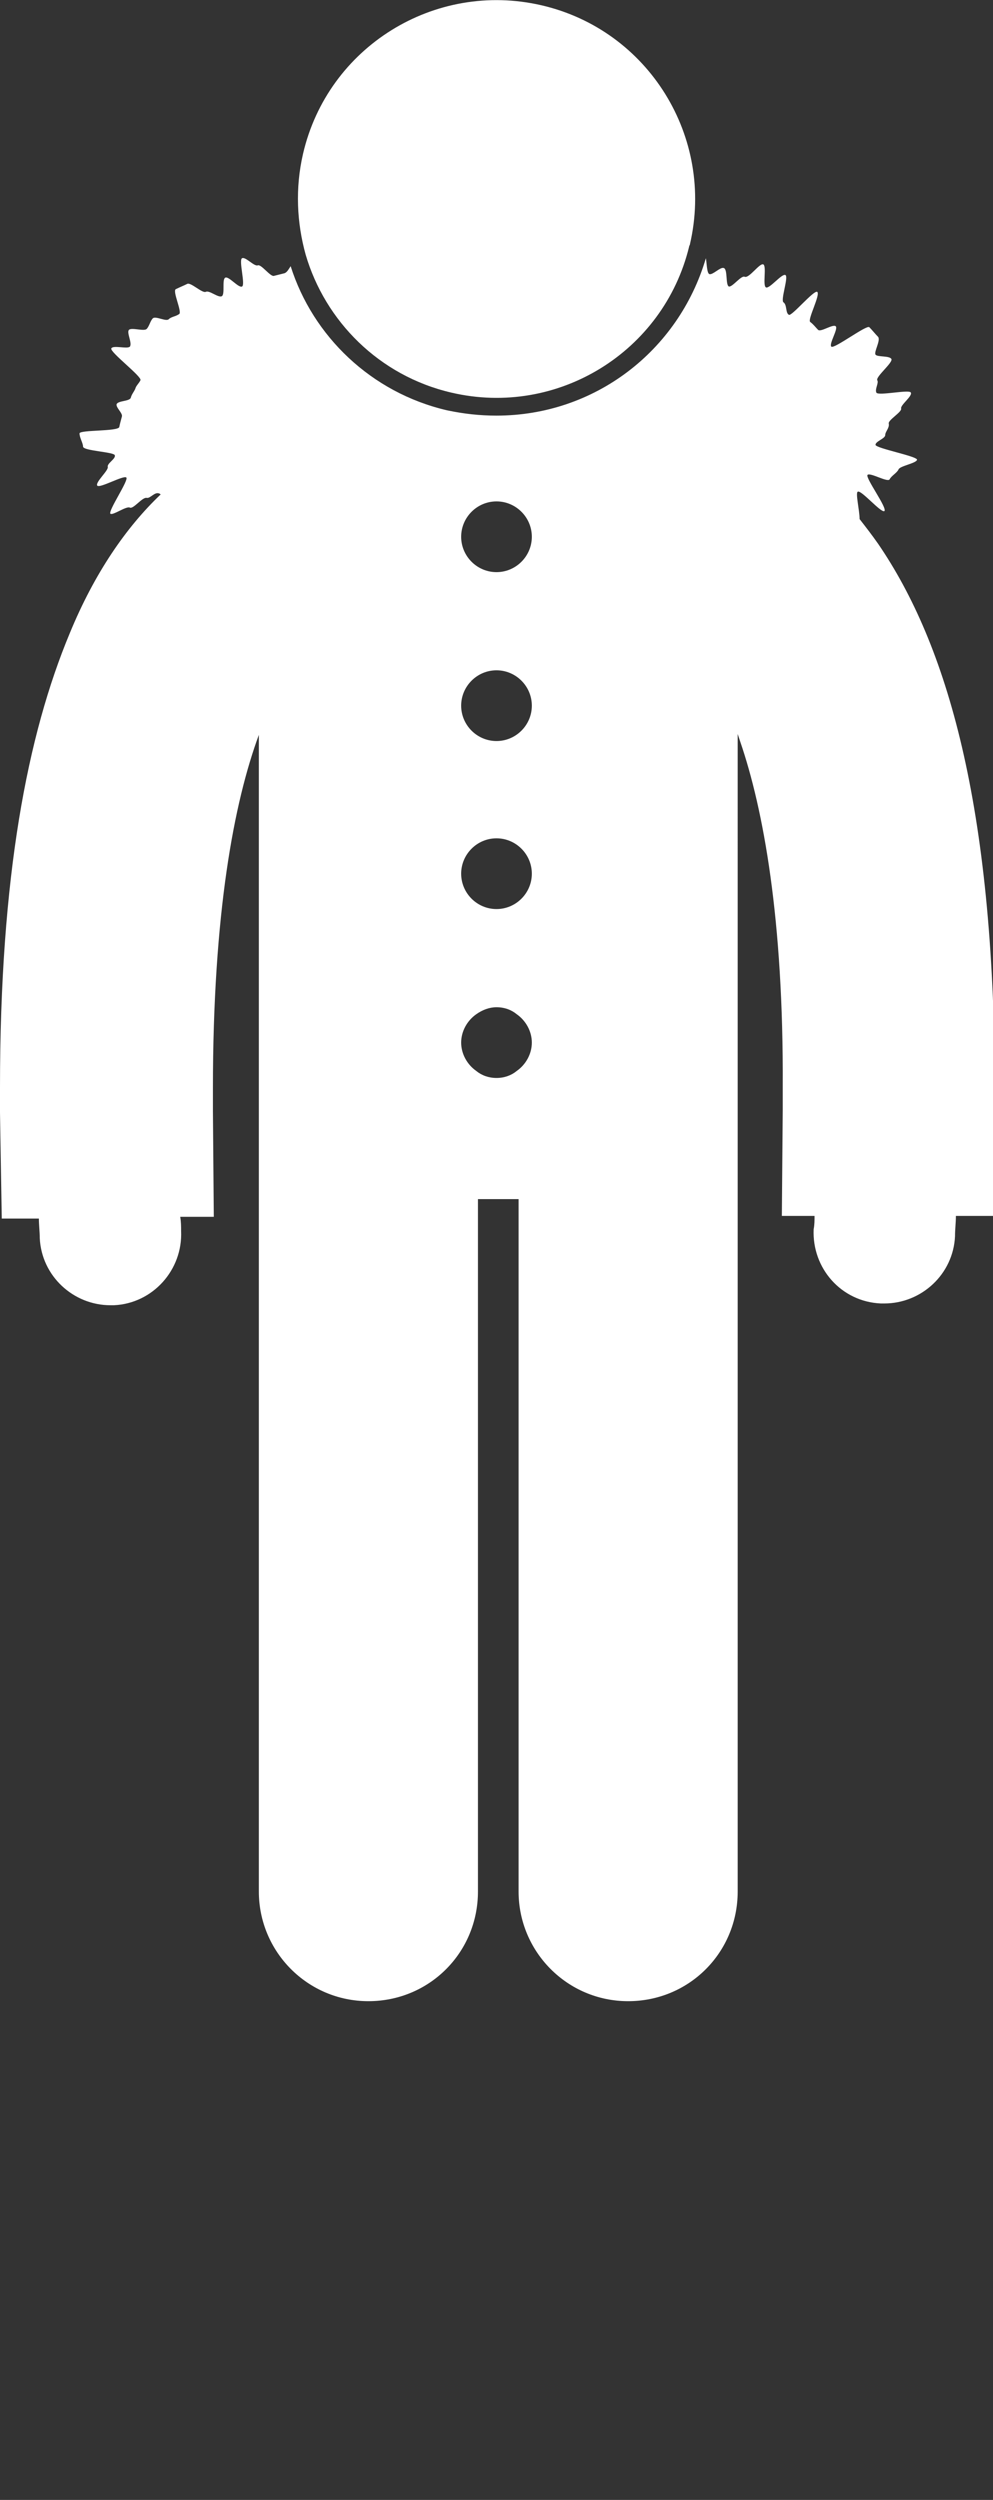 <?xml version="1.0" encoding="utf-8"?>
<!-- Generator: Adobe Illustrator 21.1.0, SVG Export Plug-In . SVG Version: 6.00 Build 0)  -->
<svg version="1.1" id="Layer_1" xmlns="http://www.w3.org/2000/svg" xmlns:xlink="http://www.w3.org/1999/xlink" x="0px" y="0px"
	 viewBox="0 0 112.4 282.7" style="enable-background:new 0 0 112.4 282.7;" xml:space="preserve">
<rect x="0" y="0" width="112.4" height="282.7" fill="#333333" stroke="none"/>
<style type="text/css">
	.st0{fill:#FFFFFF;}
</style>
<g>
	<path class="st0" d="M0.2,137.8l4.2,0c0,0.7,0.1,1.5,0.1,2.2c0.2,4.3,3.8,7.6,8,7.6c0.1,0,0.3,0,0.4,0c4.4-0.2,7.8-4,7.6-8.4
		c0-0.5,0-1-0.1-1.6l3.8,0l-0.1-12c0-0.9,0-1.7,0-2.5c0-19.9,2.4-32.4,5.2-40v25.9v18.9v86c0,6.8,5.5,12.4,12.4,12.4
		s12.4-5.5,12.4-12.4v-78.3h4.6v78.3c0,6.8,5.5,12.4,12.4,12.4s12.4-5.5,12.4-12.4v-86v-18.9V83c0.1,0.3,0.2,0.6,0.3,0.9
		c2.6,7.6,4.9,20,4.8,39c0,0.8,0,1.7,0,2.6l-0.1,12l3.7,0c0,0.5,0,1-0.1,1.5c-0.2,4.4,3.1,8.2,7.6,8.4c0.1,0,0.3,0,0.4,0
		c4.2,0,7.8-3.3,8-7.6c0-0.8,0.1-1.5,0.1-2.3l4.3,0l0.1-12c0-0.9,0-1.9,0-2.8c-0.1-31.7-5.4-49.8-13.2-61.2c-0.7-1-1.4-1.9-2.1-2.8
		c0-1-0.5-3-0.2-3.1c0.4-0.2,2.6,2.4,3,2.2c0.4-0.3-2.2-3.8-1.9-4.1c0.3-0.3,2.3,0.9,2.5,0.5c0.2-0.4,0.8-0.7,1-1.1
		c0.1-0.4,2-0.7,2.1-1.1c0.1-0.4-4.7-1.3-4.7-1.7c0-0.4,1.1-0.7,1.1-1.1c0-0.4,0.5-0.8,0.4-1.3c-0.1-0.4,1.5-1.3,1.4-1.7
		c-0.1-0.4,1.3-1.4,1.1-1.8c-0.1-0.4-3.7,0.4-3.9,0c-0.2-0.4,0.3-1.1,0.1-1.4c-0.2-0.4,1.8-2,1.6-2.4c-0.2-0.4-1.6-0.2-1.8-0.5
		s0.6-1.6,0.3-2c-0.3-0.3-0.7-0.8-1-1.1c-0.3-0.3-4,2.5-4.3,2.2c-0.3-0.3,0.8-2,0.5-2.3c-0.3-0.3-1.7,0.7-2,0.4
		c-0.3-0.3-0.5-0.6-0.9-0.9c-0.3-0.3,1.2-3.1,0.8-3.4c-0.4-0.2-2.9,2.8-3.2,2.6c-0.4-0.2-0.2-1.1-0.6-1.4c-0.4-0.2,0.6-2.9,0.2-3.1
		c-0.4-0.2-1.8,1.6-2.2,1.4c-0.4-0.2,0.1-2.4-0.3-2.6c-0.4-0.2-1.6,1.6-2.1,1.4c-0.4-0.2-1.4,1.2-1.8,1.1c-0.4-0.2-0.1-2-0.6-2.1
		c-0.4-0.1-1.2,0.8-1.6,0.7c-0.3-0.1-0.3-1.3-0.4-1.8C76.8,39.7,67.3,47,56.2,47c-1.9,0-3.7-0.2-5.6-0.6c-8.6-2-15.2-8.4-17.7-16.3
		c-0.2,0.3-0.4,0.7-0.7,0.8c-0.4,0.1-0.8,0.2-1.2,0.3c-0.4,0.1-1.4-1.3-1.8-1.2c-0.4,0.2-1.4-1-1.8-0.8c-0.4,0.2,0.4,3,0,3.2
		c-0.4,0.2-1.5-1.2-1.9-1c-0.4,0.2,0,1.9-0.4,2.1c-0.4,0.2-1.4-0.7-1.8-0.5c-0.4,0.2-1.7-1.1-2.1-0.9c-0.4,0.2-0.9,0.4-1.3,0.6
		c-0.4,0.2,0.7,2.5,0.4,2.8c-0.4,0.3-0.9,0.3-1.2,0.6c-0.3,0.3-1.5-0.4-1.8-0.1c-0.3,0.3-0.4,0.9-0.7,1.2c-0.3,0.3-1.7-0.2-2,0.1
		c-0.3,0.3,0.4,1.5,0.1,1.9c-0.3,0.3-1.9-0.2-2.1,0.2c-0.2,0.4,3.5,3.2,3.3,3.6c-0.2,0.4-0.5,0.6-0.6,1c-0.2,0.4-0.4,0.6-0.5,1
		c-0.2,0.4-1.4,0.3-1.6,0.7c-0.1,0.4,0.7,1,0.6,1.4c-0.1,0.4-0.2,0.7-0.3,1.2C13.3,48.8,9.1,48.6,9,49c0,0.5,0.4,1.1,0.4,1.5
		c0,0.5,3.6,0.6,3.6,1c0.1,0.4-0.9,0.9-0.8,1.3c0.1,0.4-1.4,1.7-1.2,2.1c0.2,0.4,3-1.2,3.3-0.9c0.3,0.3-2.1,3.8-1.8,4.1
		c0.3,0.2,1.8-0.9,2.2-0.7c0.4,0.2,1.4-1.2,1.9-1.1c0.4,0.1,0.9-0.7,1.4-0.5c0.1,0,0.1,0.1,0.2,0.1c-3.9,3.7-7.5,8.9-10.3,15.7
		C3.1,83.1,0,99.1,0,123c0,0.9,0,1.8,0,2.8L0.2,137.8z M56.2,64.7c-2.2,0-4-1.8-4-4s1.8-4,4-4s4,1.8,4,4S58.4,64.7,56.2,64.7z
		 M60.2,79.8c0,2.2-1.8,4-4,4s-4-1.8-4-4s1.8-4,4-4S60.2,77.6,60.2,79.8z M52.2,98.8c0-2.2,1.8-4,4-4s4,1.8,4,4s-1.8,4-4,4
		S52.2,101,52.2,98.8z M56.2,121.9c-0.9,0-1.7-0.3-2.3-0.8c-1-0.7-1.7-1.9-1.7-3.2s0.7-2.5,1.7-3.2c0.7-0.5,1.5-0.8,2.3-0.8
		c0.9,0,1.7,0.3,2.3,0.8c1,0.7,1.7,1.9,1.7,3.2s-0.7,2.5-1.7,3.2C57.9,121.6,57.1,121.9,56.2,121.9z"/>
	<path class="st0" d="M51.1,44.4c12,2.8,24-4.6,26.9-16.5c0-0.1,0.1-0.2,0.1-0.3c2.8-12.1-4.7-24.2-16.8-27
		c-12.1-2.8-24.2,4.7-27,16.8c-0.9,3.9-0.7,7.8,0.3,11.4C36.8,36.3,42.9,42.5,51.1,44.4z"/>
</g>
</svg>
